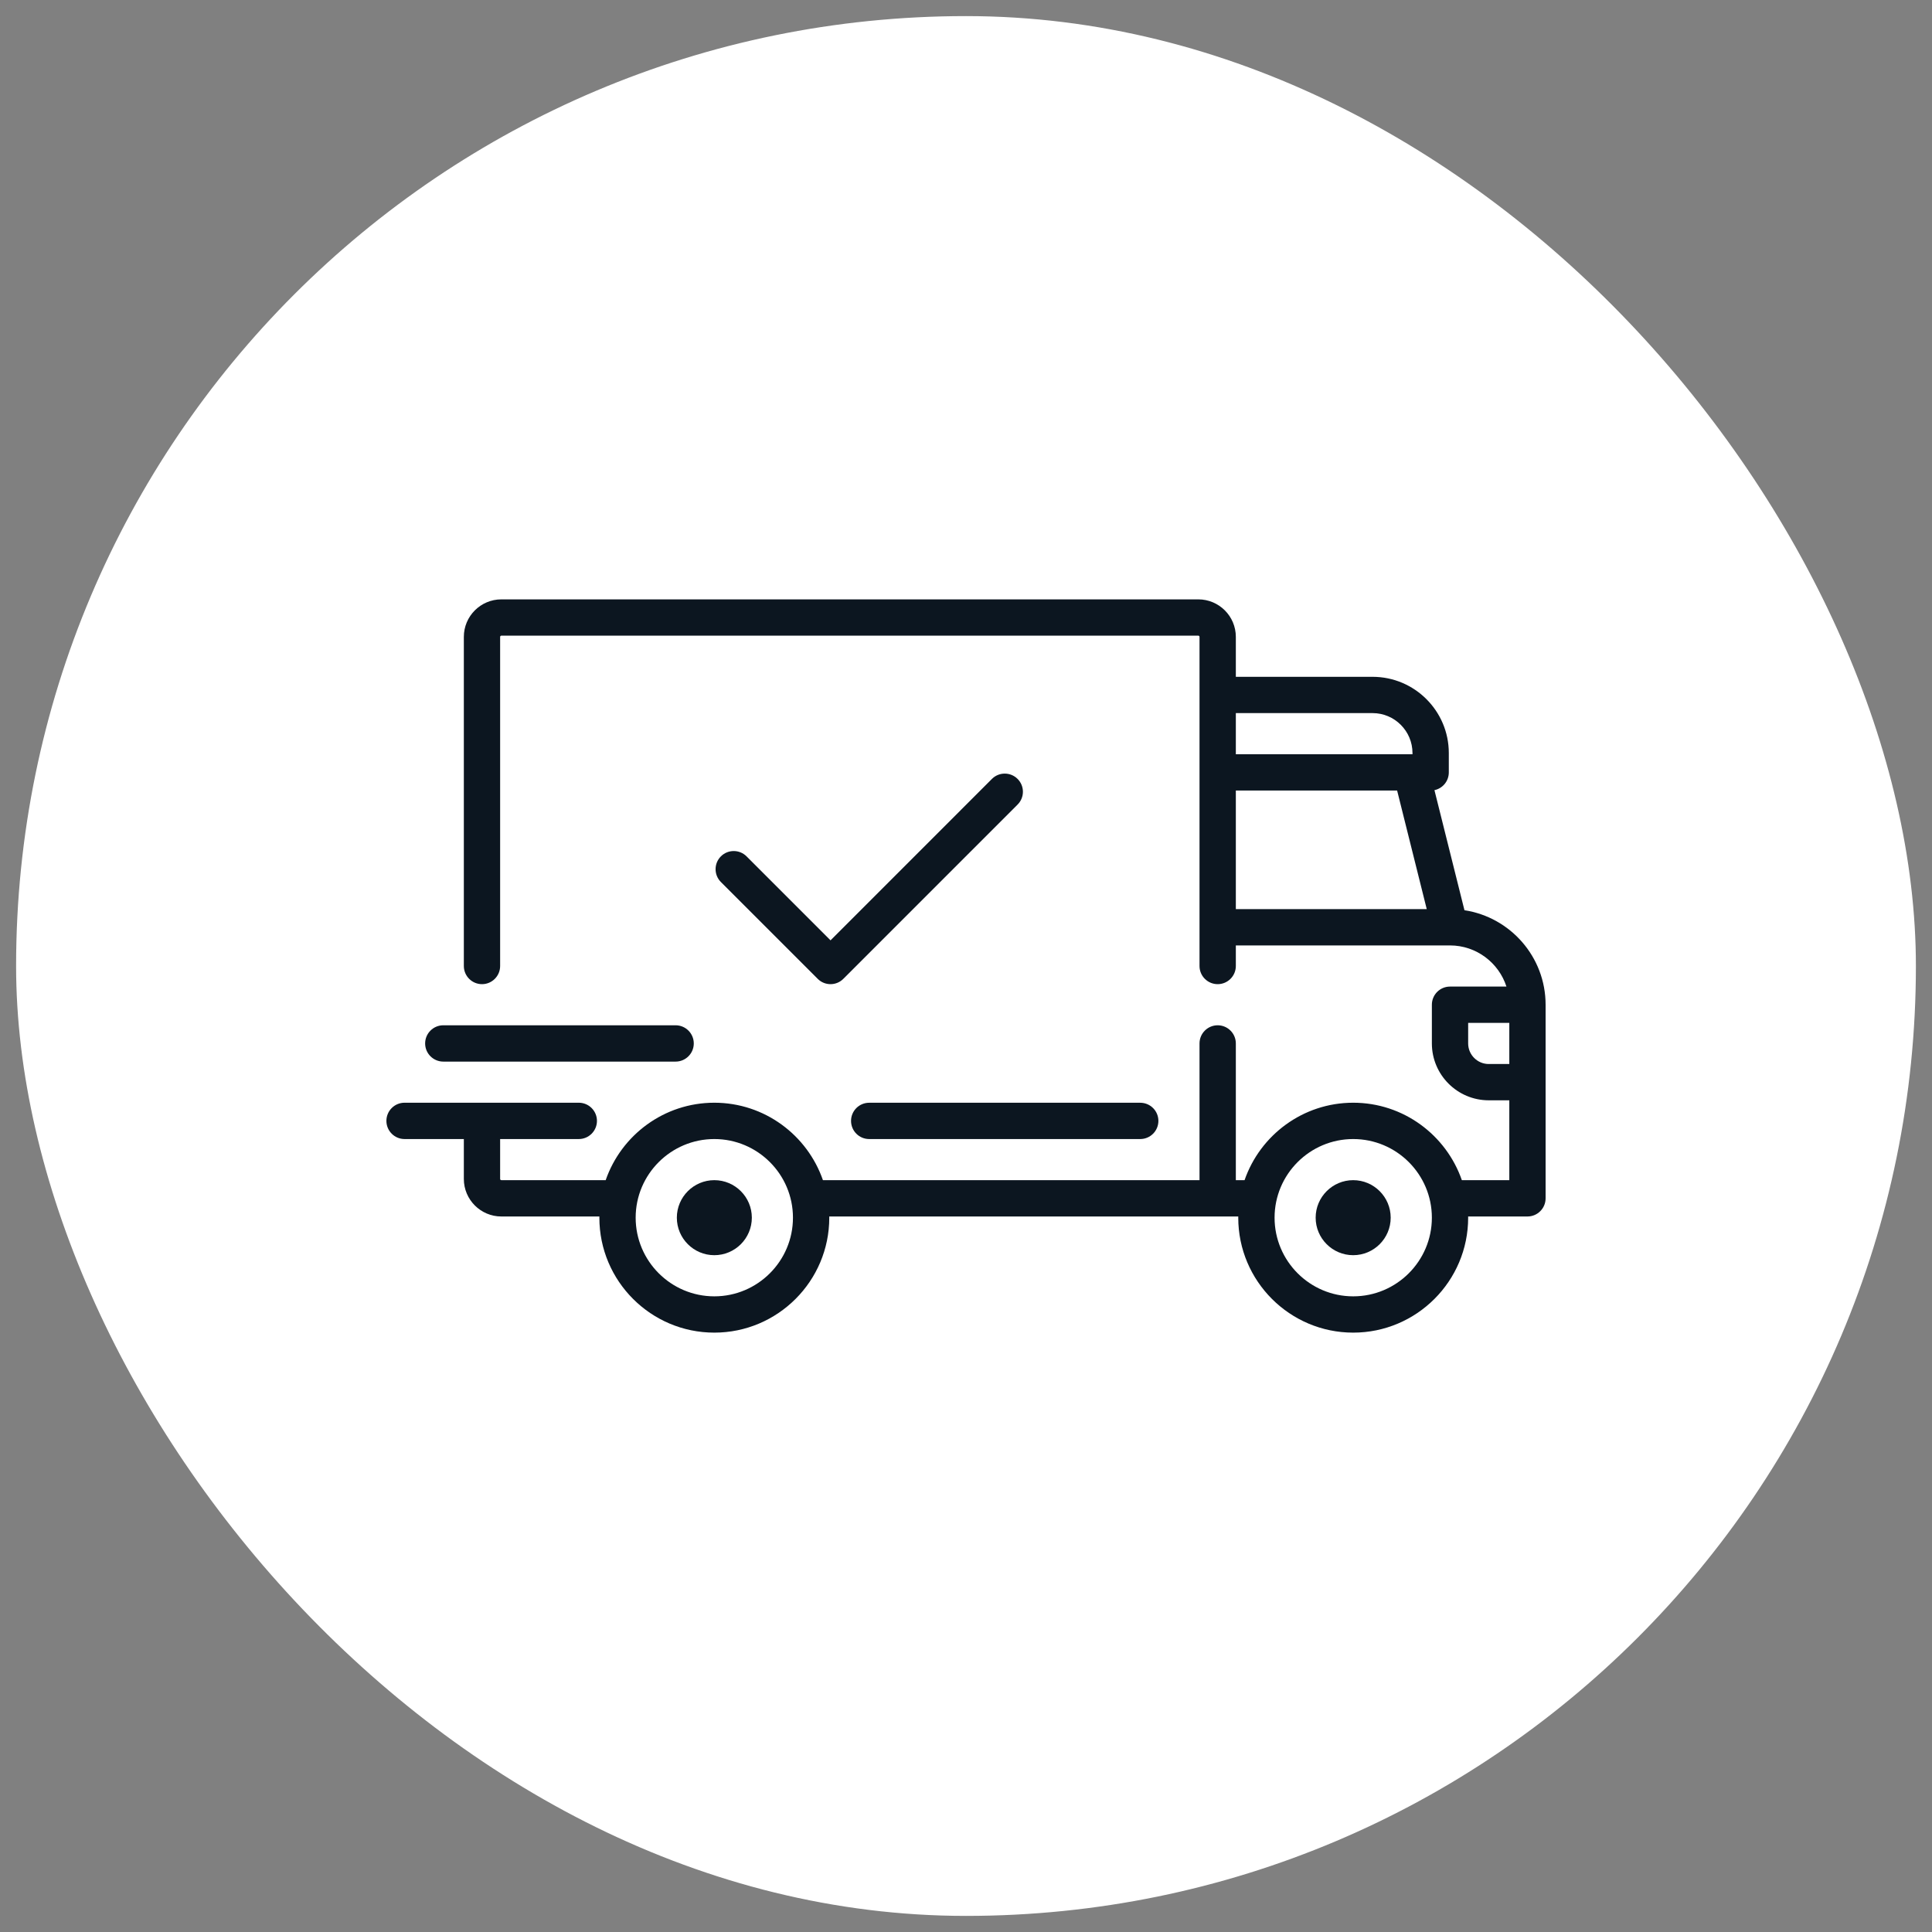 <svg width="60" height="60" viewBox="0 0 60 60" fill="none" xmlns="http://www.w3.org/2000/svg">
<rect x="0" y="0" width="60" height="60" fill="#808080" stroke="none"/>
<rect x="0.5" y="0.5" width="59" height="59" rx="29.5" fill="white"/>
<path d="M45.48 28.268L44.548 24.539C44.803 24.485 44.994 24.259 44.994 23.988V23.386C44.994 22.081 43.932 21.019 42.626 21.019H38.38V19.779C38.38 19.136 37.857 18.614 37.215 18.614H15.57C14.928 18.614 14.405 19.136 14.405 19.779V30C14.405 30.311 14.657 30.564 14.969 30.564C15.28 30.564 15.532 30.311 15.532 30V19.779C15.532 19.758 15.549 19.741 15.57 19.741H37.215C37.236 19.741 37.252 19.758 37.252 19.779V30C37.252 30.311 37.505 30.564 37.816 30.564C38.127 30.564 38.38 30.311 38.38 30V29.361H45.029C45.03 29.361 45.03 29.361 45.031 29.361C45.031 29.361 45.032 29.361 45.032 29.361C45.85 29.362 46.545 29.899 46.784 30.639H45.031C44.72 30.639 44.468 30.891 44.468 31.203V32.405C44.468 33.379 45.26 34.171 46.234 34.171H46.873V36.651H45.399C44.914 35.253 43.586 34.246 42.025 34.246C40.464 34.246 39.135 35.253 38.651 36.651H38.38V32.405C38.38 32.094 38.127 31.841 37.816 31.841C37.505 31.841 37.252 32.094 37.252 32.405V36.651H25.557C25.073 35.253 23.744 34.246 22.184 34.246C20.623 34.246 19.294 35.253 18.81 36.651H15.57C15.549 36.651 15.532 36.634 15.532 36.614V35.374H17.975C18.286 35.374 18.539 35.121 18.539 34.81C18.539 34.499 18.286 34.246 17.975 34.246H12.564C12.252 34.246 12 34.499 12 34.81C12 35.121 12.252 35.374 12.564 35.374H14.405V36.614C14.405 37.256 14.928 37.779 15.57 37.779H18.615C18.615 37.791 18.614 37.804 18.614 37.816C18.614 39.785 20.215 41.386 22.184 41.386C24.152 41.386 25.754 39.785 25.754 37.816C25.754 37.803 25.753 37.791 25.753 37.779H38.456C38.456 37.791 38.455 37.804 38.455 37.816C38.455 39.785 40.056 41.386 42.025 41.386C43.993 41.386 45.595 39.785 45.595 37.816C45.595 37.803 45.594 37.791 45.594 37.779H47.436C47.748 37.779 48 37.526 48 37.215V31.203C48 29.718 46.905 28.485 45.48 28.268ZM38.38 22.146H42.626C43.31 22.146 43.866 22.703 43.866 23.386V23.424H38.38V22.146ZM38.38 28.234V24.551H43.389L44.309 28.234H38.38ZM22.184 40.259C20.837 40.259 19.741 39.163 19.741 37.816C19.741 36.469 20.837 35.374 22.184 35.374C23.53 35.374 24.626 36.469 24.626 37.816C24.626 39.163 23.53 40.259 22.184 40.259ZM42.025 40.259C40.678 40.259 39.583 39.163 39.583 37.816C39.583 36.469 40.678 35.374 42.025 35.374C43.372 35.374 44.468 36.469 44.468 37.816C44.468 39.163 43.372 40.259 42.025 40.259ZM46.873 33.044H46.234C45.882 33.044 45.595 32.757 45.595 32.405V31.766H46.873V33.044H46.873Z" fill="#0C1620"/>
<path d="M22.184 36.651C21.542 36.651 21.02 37.174 21.02 37.816C21.02 38.459 21.542 38.981 22.184 38.981C22.827 38.981 23.349 38.459 23.349 37.816C23.349 37.174 22.827 36.651 22.184 36.651Z" fill="#0C1620"/>
<path d="M42.024 36.651C41.382 36.651 40.859 37.174 40.859 37.816C40.859 38.459 41.382 38.981 42.024 38.981C42.667 38.981 43.189 38.459 43.189 37.816C43.189 37.174 42.667 36.651 42.024 36.651Z" fill="#0C1620"/>
<path d="M35.411 34.247H26.993C26.682 34.247 26.43 34.499 26.43 34.81C26.43 35.122 26.682 35.374 26.993 35.374H35.411C35.722 35.374 35.975 35.122 35.975 34.81C35.975 34.499 35.722 34.247 35.411 34.247Z" fill="#0C1620"/>
<path d="M20.982 31.841H13.767C13.456 31.841 13.203 32.094 13.203 32.405C13.203 32.716 13.456 32.969 13.767 32.969H20.982C21.293 32.969 21.546 32.716 21.546 32.405C21.546 32.094 21.293 31.841 20.982 31.841Z" fill="#0C1620"/>
<path d="M31.602 24.19C31.382 23.97 31.025 23.97 30.805 24.19L25.793 29.203L23.185 26.595C22.965 26.375 22.608 26.375 22.388 26.595C22.168 26.815 22.168 27.172 22.388 27.392L25.394 30.398C25.504 30.509 25.648 30.564 25.793 30.564C25.937 30.564 26.081 30.509 26.191 30.398L31.602 24.987C31.823 24.767 31.823 24.41 31.602 24.19Z" fill="#0C1620"/>
</svg>
